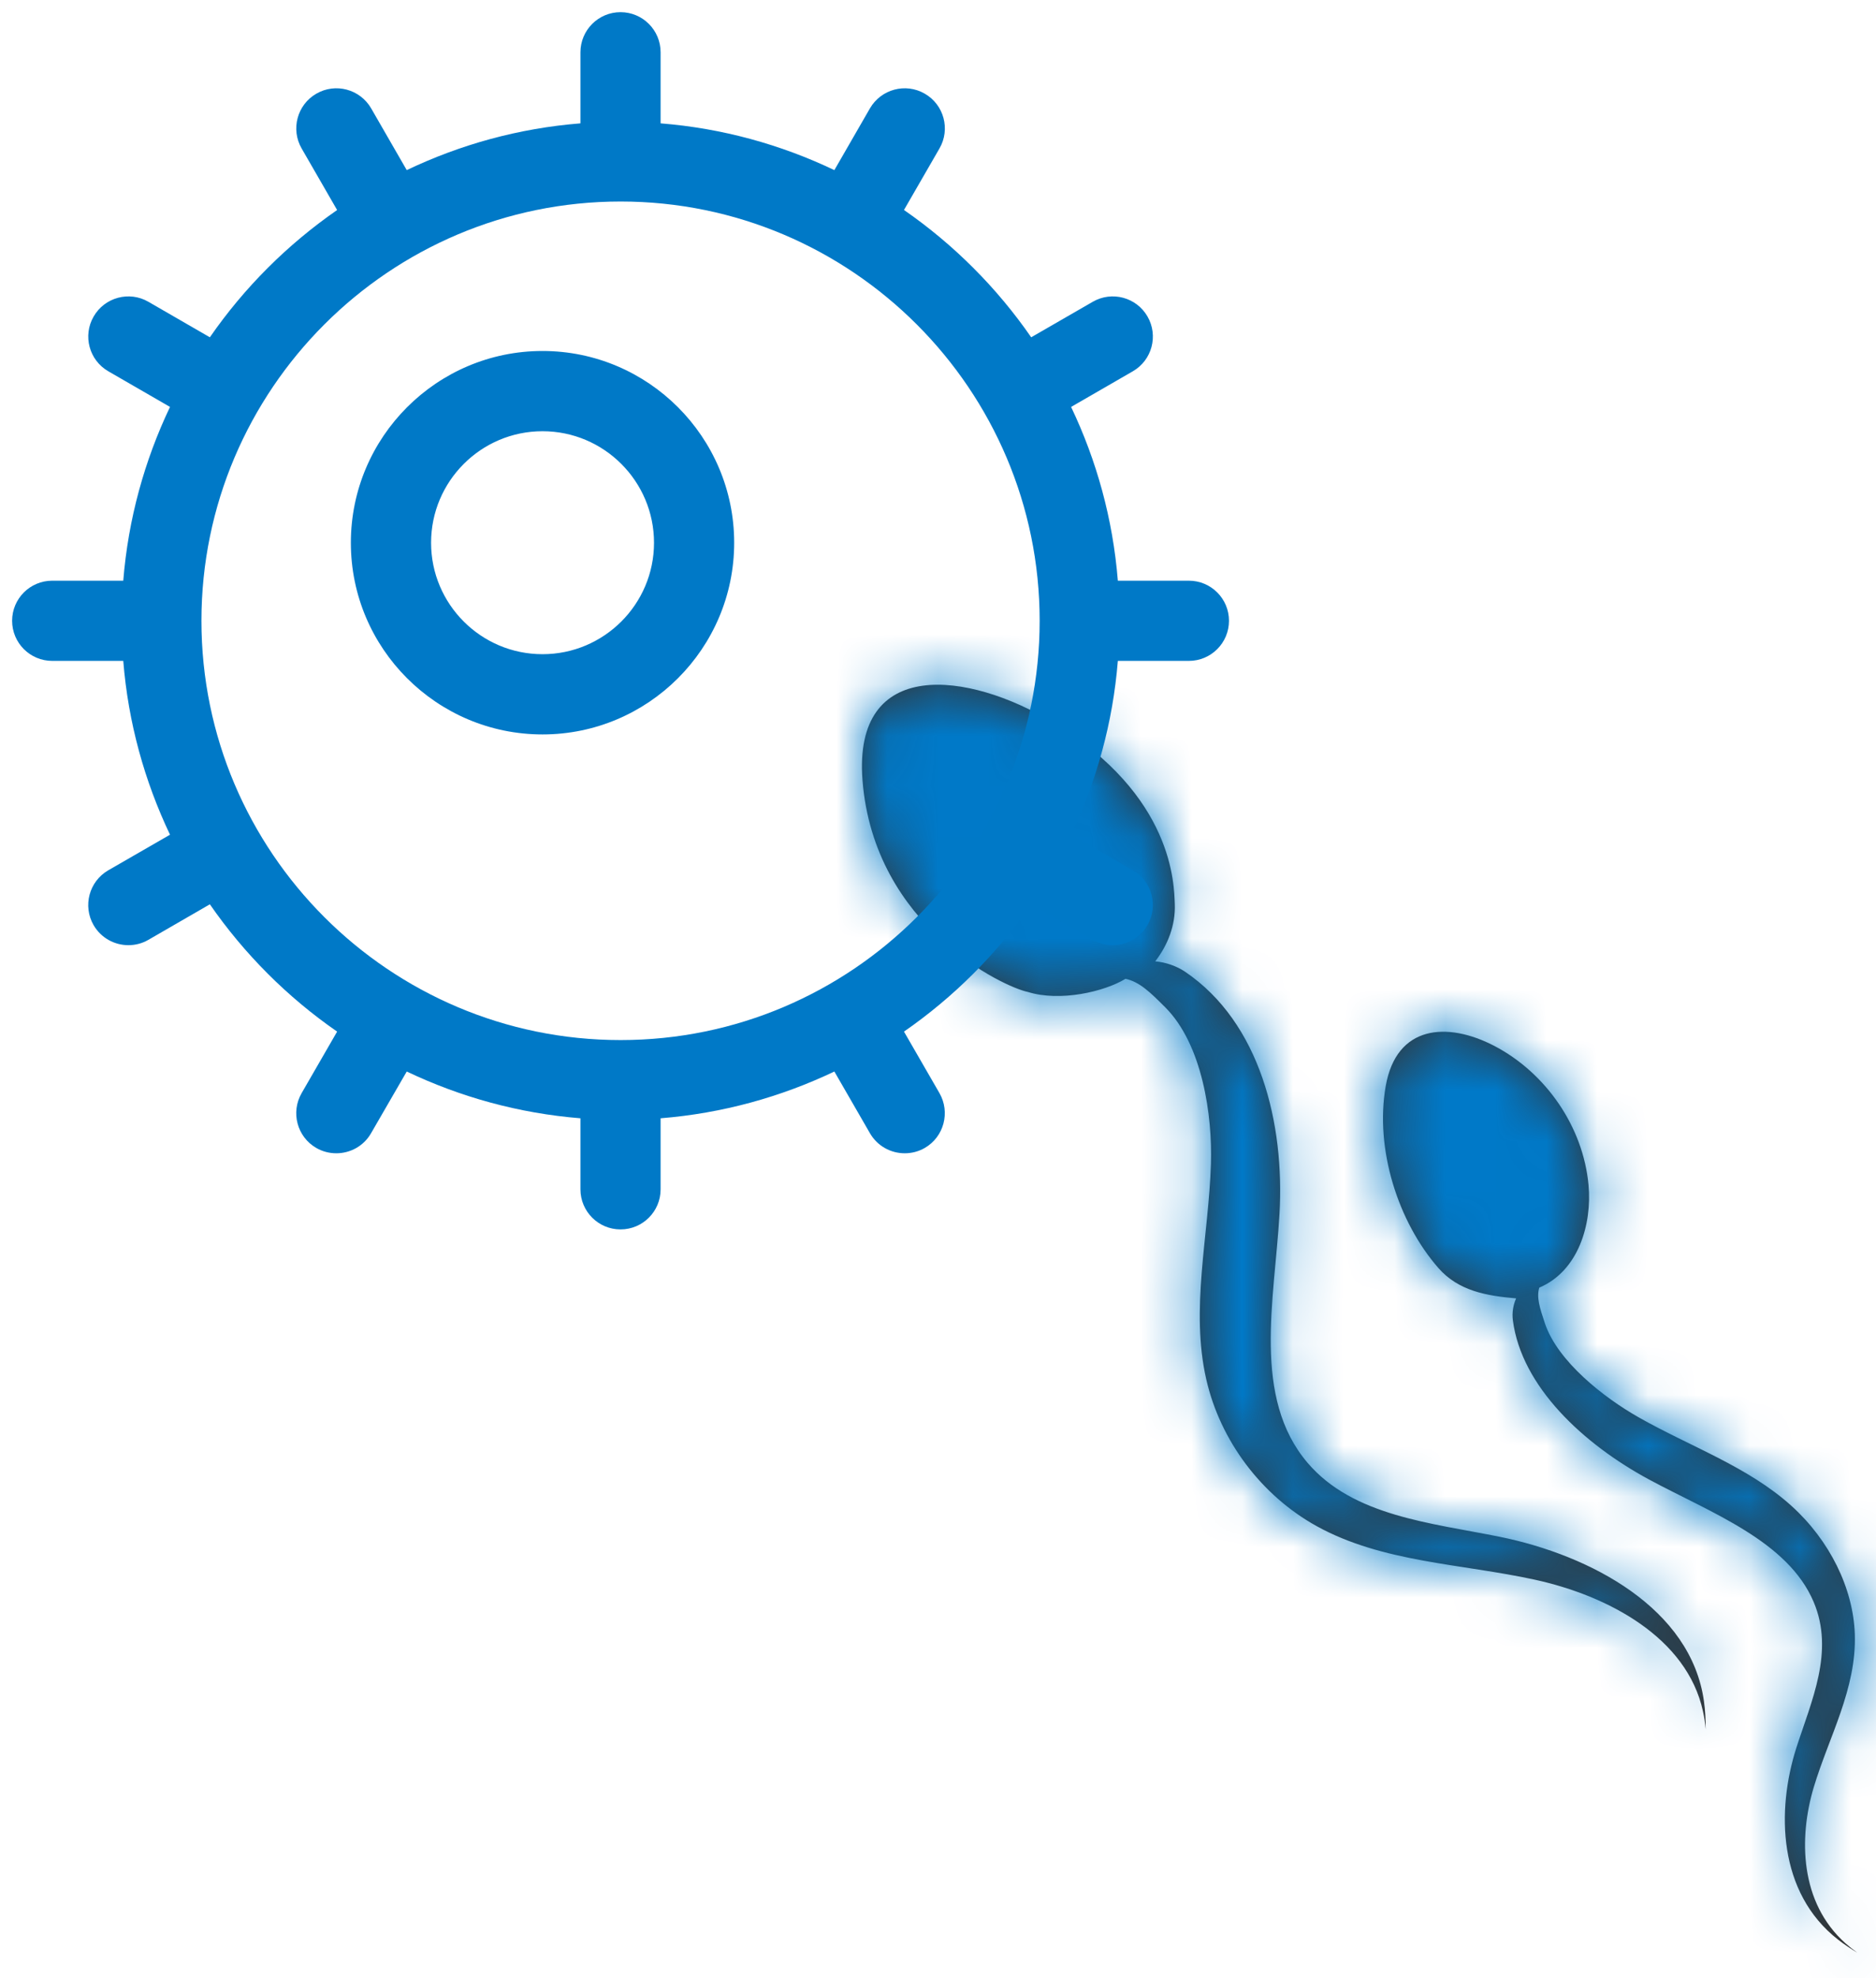 <?xml version="1.0" encoding="UTF-8"?>
<svg width="37px" height="39px" viewBox="0 0 37 39" version="1.1" xmlns="http://www.w3.org/2000/svg" xmlns:xlink="http://www.w3.org/1999/xlink">
    <!-- Generator: Sketch 51.3 (57544) - http://www.bohemiancoding.com/sketch -->
    <title>Group 14</title>
    <desc>Created with Sketch.</desc>
    <defs>
        <path d="M19.632,25.5 C19.551,25.442 19.473,25.38 19.399,25.315 C18.495,24.51 18.473,23.235 18.773,22.235 C19.073,21.236 19.618,20.299 19.582,19.219 C19.552,18.315 19.086,17.371 18.334,16.691 C17.474,15.914 16.332,15.52 15.317,14.943 C14.634,14.556 13.722,13.842 13.471,13.093 C13.368,12.786 13.301,12.577 13.359,12.387 C14.133,12.058 14.401,11.135 14.33,10.363 C14.225,9.215 13.489,8.151 12.47,7.62 C11.544,7.139 10.541,7.208 10.33,8.414 C10.114,9.651 10.57,11.086 11.369,12 C11.766,12.454 12.321,12.548 12.902,12.599 C12.842,12.734 12.819,12.885 12.838,13.031 C13.009,14.342 14.233,15.474 15.526,16.171 C16.749,16.829 18.26,17.381 18.77,18.583 C19.186,19.564 18.724,20.538 18.428,21.463 C18.035,22.694 18.064,24.314 19.251,25.241 C19.369,25.333 19.498,25.419 19.632,25.5 M16.642,21.097 C16.63,20.975 16.613,20.855 16.587,20.738 C16.27,19.288 14.721,18.462 13.271,18.145 C11.821,17.828 10.267,17.807 8.968,17.089 C7.88,16.487 7.067,15.407 6.791,14.195 C6.475,12.809 6.838,11.37 6.883,9.949 C6.914,8.994 6.715,7.593 5.981,6.859 C5.68,6.558 5.474,6.358 5.198,6.298 C4.785,6.551 3.906,6.757 3.268,6.556 C2.822,6.468 0.236,5.277 0.011,2.383 C-0.178,-0.056 2.102,0.236 3.765,1.241 C6.157,2.687 6.155,4.452 6.17,4.827 C6.186,5.235 6.035,5.631 5.784,5.954 C5.989,5.97 6.21,6.048 6.375,6.16 C7.856,7.164 8.339,9.154 8.235,10.941 C8.136,12.63 7.692,14.553 8.789,15.841 C9.686,16.893 11.223,17.025 12.578,17.299 C14.381,17.665 16.349,18.715 16.606,20.537 C16.632,20.718 16.641,20.906 16.642,21.097" id="path-1"></path>
    </defs>
    <g id="Flujo" stroke="none" stroke-width="1" fill="none" fill-rule="evenodd">
        <g id="DeclaracionSalud_07DS" transform="translate(-394, -15667)">
            <g id="Group-14" transform="translate(394, 15667)">
                <g id="icons/specialties/psychiatrist" transform="translate(17, 13)">
                    <mask id="mask-2" fill="white">
                        <use xlink:href="#path-1"></use>
                    </mask>
                    <use id="assisted-reproduction" fill="#333333" xlink:href="#path-1"></use>
                    <g id="fills/bupa-cyan" mask="url(#mask-2)" fill="#0079C8">
                        <g transform="translate(-5, -2)" id="Rectangle">
                            <rect x="0" y="0" width="30" height="30"></rect>
                        </g>
                    </g>
                </g>
                <g id="noun_ovum_187811" fill="#0079C7" fill-rule="nonzero">
                    <path d="M10.7,6.92 C8.616,6.92 6.92,8.617 6.92,10.701 C6.92,12.785 8.616,14.48 10.7,14.48 C12.784,14.48 14.48,12.785 14.48,10.701 C14.48,8.617 12.784,6.92 10.7,6.92 Z M10.7,12.898 C9.487,12.898 8.502,11.913 8.502,10.701 C8.502,9.488 9.488,8.502 10.7,8.502 C11.912,8.502 12.899,9.488 12.899,10.701 C12.899,11.913 11.912,12.898 10.7,12.898 Z M23.448,11.449 L22.047,11.449 C21.949,10.23 21.628,9.077 21.125,8.023 L22.343,7.32 C22.721,7.102 22.85,6.618 22.632,6.24 C22.414,5.862 21.931,5.731 21.552,5.95 L20.338,6.65 C19.66,5.67 18.809,4.819 17.829,4.14 L18.529,2.927 C18.748,2.549 18.618,2.065 18.239,1.847 C17.861,1.628 17.378,1.758 17.158,2.136 L16.456,3.354 C15.402,2.851 14.248,2.529 13.029,2.432 L13.029,1.031 C13.029,0.594 12.676,0.24 12.238,0.24 C11.802,0.24 11.448,0.594 11.448,1.031 L11.448,2.432 C10.229,2.529 9.075,2.851 8.022,3.354 L7.32,2.136 C7.101,1.758 6.617,1.628 6.239,1.847 C5.861,2.065 5.731,2.549 5.949,2.927 L6.649,4.141 C5.67,4.819 4.818,5.669 4.139,6.65 L2.927,5.95 C2.549,5.731 2.065,5.862 1.847,6.24 C1.628,6.618 1.758,7.102 2.136,7.32 L3.353,8.023 C2.851,9.077 2.529,10.231 2.431,11.449 L1.03,11.449 C0.593,11.449 0.239,11.803 0.239,12.239 C0.239,12.676 0.593,13.03 1.03,13.03 L2.431,13.03 C2.529,14.25 2.851,15.402 3.353,16.457 L2.135,17.159 C1.757,17.378 1.628,17.862 1.846,18.24 C1.993,18.493 2.258,18.635 2.532,18.635 C2.666,18.635 2.802,18.602 2.926,18.53 L4.139,17.829 C4.818,18.809 5.669,19.661 6.649,20.339 L5.949,21.552 C5.73,21.931 5.86,22.415 6.238,22.633 C6.363,22.705 6.499,22.738 6.633,22.738 C6.907,22.738 7.172,22.597 7.318,22.343 L8.022,21.126 C9.076,21.628 10.23,21.95 11.448,22.048 L11.448,23.449 C11.448,23.885 11.802,24.239 12.238,24.239 C12.676,24.239 13.029,23.885 13.029,23.449 L13.029,22.048 C14.249,21.95 15.402,21.628 16.456,21.126 L17.158,22.343 C17.305,22.597 17.57,22.738 17.844,22.738 C17.978,22.738 18.114,22.705 18.239,22.633 C18.617,22.415 18.746,21.931 18.529,21.552 L17.829,20.339 C18.808,19.661 19.66,18.81 20.338,17.829 L21.551,18.53 C21.675,18.602 21.812,18.635 21.946,18.635 C22.219,18.635 22.484,18.493 22.631,18.24 C22.85,17.862 22.721,17.378 22.343,17.159 L21.125,16.456 C21.627,15.402 21.949,14.249 22.047,13.03 L23.448,13.03 C23.885,13.03 24.239,12.676 24.239,12.239 C24.239,11.803 23.885,11.449 23.448,11.449 Z M12.24,20.506 C7.681,20.506 3.973,16.798 3.973,12.239 C3.973,7.681 7.681,3.973 12.24,3.973 C16.797,3.973 20.505,7.681 20.505,12.239 C20.505,16.798 16.797,20.506 12.24,20.506 Z" id="Shape"></path>
                </g>
            </g>
        </g>
    </g>
</svg>